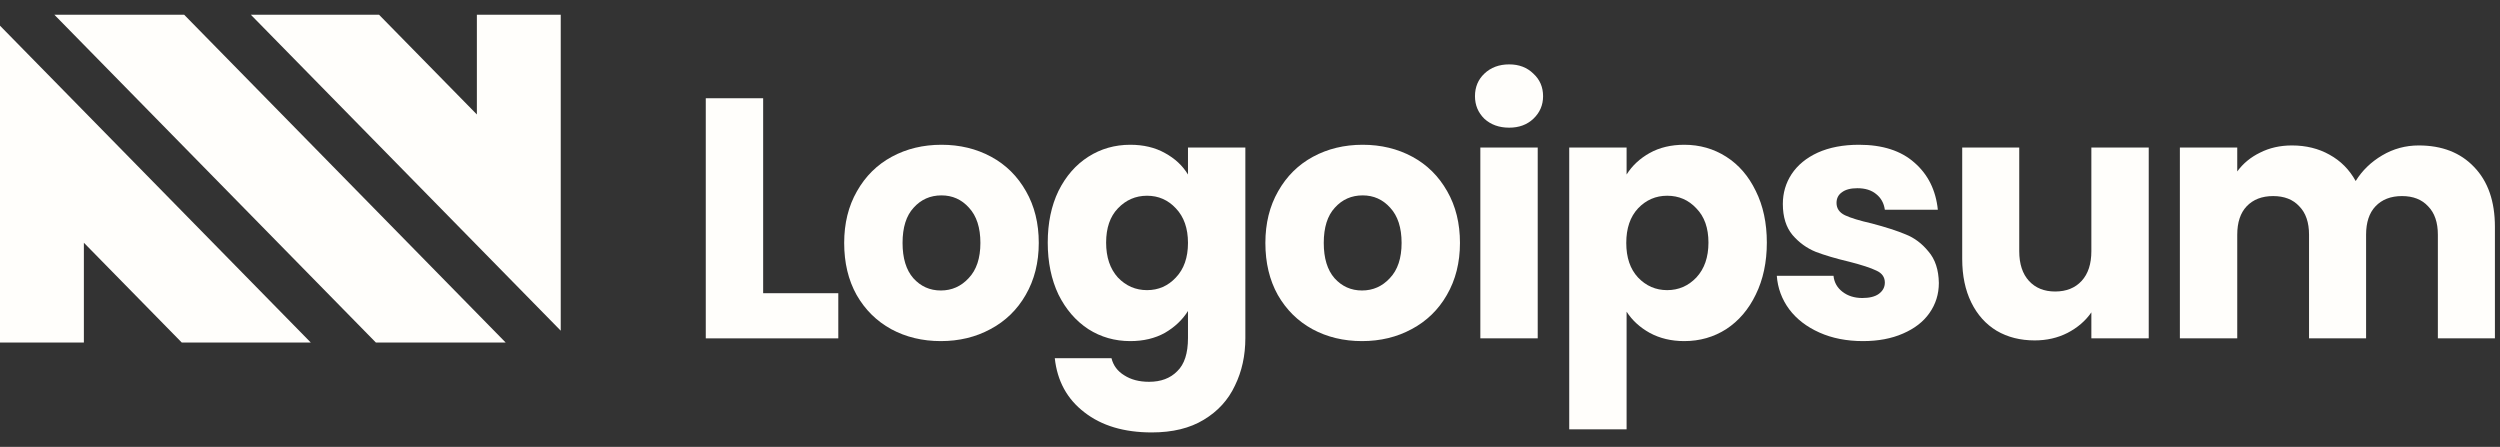 <svg width="207" height="37" viewBox="0 0 207 37" fill="none" xmlns="http://www.w3.org/2000/svg">
<rect x="0" y="0" width="207" height="37" fill="#333333" stroke="none"/>
<path d="M31.121 28.359H41.867L15.246 1.218H4.499L31.121 28.359Z" fill="#FFFEFB"/>
<path d="M20.767 1.218L46.429 27.381V1.218H39.485V9.478L31.382 1.218L20.767 1.218Z" fill="#FFFEFB"/>
<path d="M0 2.127V28.359H6.945V20.099L15.047 28.359H25.73L0 2.127Z" fill="#FFFEFB"/>
<path d="M63.189 24.278H69.411V28.016H58.438V8.135H63.189V24.278Z" fill="#FFFEFB"/>
<path d="M77.899 28.243C76.38 28.243 75.01 27.913 73.787 27.252C72.584 26.591 71.63 25.647 70.926 24.42C70.241 23.192 69.898 21.758 69.898 20.115C69.898 18.491 70.25 17.066 70.954 15.838C71.658 14.592 72.621 13.639 73.843 12.978C75.065 12.317 76.436 11.987 77.954 11.987C79.473 11.987 80.843 12.317 82.066 12.978C83.288 13.639 84.251 14.592 84.955 15.838C85.659 17.066 86.01 18.491 86.01 20.115C86.01 21.739 85.649 23.174 84.927 24.42C84.223 25.647 83.251 26.591 82.01 27.252C80.788 27.913 79.417 28.243 77.899 28.243ZM77.899 24.052C78.806 24.052 79.575 23.712 80.204 23.032C80.853 22.352 81.177 21.38 81.177 20.115C81.177 18.85 80.862 17.878 80.232 17.198C79.621 16.518 78.862 16.178 77.954 16.178C77.028 16.178 76.26 16.518 75.649 17.198C75.037 17.859 74.732 18.831 74.732 20.115C74.732 21.38 75.028 22.352 75.621 23.032C76.232 23.712 76.991 24.052 77.899 24.052Z" fill="#FFFEFB"/>
<path d="M93.587 11.987C94.679 11.987 95.633 12.213 96.448 12.666C97.281 13.12 97.92 13.714 98.365 14.451V12.213H103.115V27.988C103.115 29.442 102.828 30.754 102.254 31.925C101.698 33.114 100.837 34.058 99.67 34.757C98.522 35.456 97.087 35.805 95.365 35.805C93.068 35.805 91.207 35.248 89.781 34.134C88.355 33.039 87.54 31.547 87.336 29.659H92.031C92.179 30.263 92.531 30.735 93.087 31.075C93.642 31.434 94.327 31.613 95.142 31.613C96.124 31.613 96.902 31.321 97.476 30.735C98.068 30.169 98.365 29.253 98.365 27.988V25.751C97.902 26.487 97.263 27.091 96.448 27.563C95.633 28.016 94.679 28.243 93.587 28.243C92.309 28.243 91.151 27.913 90.114 27.252C89.077 26.572 88.253 25.619 87.642 24.391C87.049 23.145 86.753 21.71 86.753 20.087C86.753 18.463 87.049 17.037 87.642 15.81C88.253 14.583 89.077 13.639 90.114 12.978C91.151 12.317 92.309 11.987 93.587 11.987ZM98.365 20.115C98.365 18.907 98.031 17.953 97.365 17.255C96.716 16.556 95.92 16.207 94.976 16.207C94.031 16.207 93.226 16.556 92.559 17.255C91.911 17.934 91.587 18.878 91.587 20.087C91.587 21.295 91.911 22.258 92.559 22.975C93.226 23.674 94.031 24.023 94.976 24.023C95.92 24.023 96.716 23.674 97.365 22.975C98.031 22.277 98.365 21.323 98.365 20.115Z" fill="#FFFEFB"/>
<path d="M112.774 28.243C111.255 28.243 109.885 27.913 108.662 27.252C107.459 26.591 106.505 25.647 105.801 24.42C105.116 23.192 104.773 21.758 104.773 20.115C104.773 18.491 105.125 17.066 105.829 15.838C106.533 14.592 107.496 13.639 108.718 12.978C109.94 12.317 111.311 11.987 112.829 11.987C114.348 11.987 115.718 12.317 116.941 12.978C118.163 13.639 119.126 14.592 119.83 15.838C120.534 17.066 120.885 18.491 120.885 20.115C120.885 21.739 120.524 23.174 119.802 24.42C119.098 25.647 118.126 26.591 116.885 27.252C115.663 27.913 114.292 28.243 112.774 28.243ZM112.774 24.052C113.681 24.052 114.45 23.712 115.079 23.032C115.728 22.352 116.052 21.38 116.052 20.115C116.052 18.85 115.737 17.878 115.107 17.198C114.496 16.518 113.737 16.178 112.829 16.178C111.904 16.178 111.135 16.518 110.524 17.198C109.913 17.859 109.607 18.831 109.607 20.115C109.607 21.38 109.903 22.352 110.496 23.032C111.107 23.712 111.866 24.052 112.774 24.052Z" fill="#FFFEFB"/>
<path d="M124.961 10.571C124.128 10.571 123.443 10.325 122.906 9.834C122.387 9.325 122.128 8.702 122.128 7.965C122.128 7.21 122.387 6.587 122.906 6.096C123.443 5.586 124.128 5.331 124.961 5.331C125.776 5.331 126.443 5.586 126.962 6.096C127.499 6.587 127.767 7.21 127.767 7.965C127.767 8.702 127.499 9.325 126.962 9.834C126.443 10.325 125.776 10.571 124.961 10.571ZM127.323 12.213V28.016H122.572V12.213H127.323Z" fill="#FFFEFB"/>
<path d="M134.682 14.451C135.145 13.714 135.784 13.12 136.598 12.666C137.413 12.213 138.367 11.987 139.46 11.987C140.738 11.987 141.896 12.317 142.932 12.978C143.97 13.639 144.784 14.583 145.377 15.81C145.989 17.037 146.294 18.463 146.294 20.087C146.294 21.71 145.989 23.145 145.377 24.391C144.784 25.619 143.97 26.572 142.932 27.252C141.896 27.913 140.738 28.243 139.46 28.243C138.386 28.243 137.432 28.016 136.598 27.563C135.784 27.11 135.145 26.525 134.682 25.807V35.55H129.932V12.213H134.682V14.451ZM141.46 20.087C141.46 18.878 141.127 17.934 140.46 17.255C139.812 16.556 139.006 16.207 138.043 16.207C137.098 16.207 136.293 16.556 135.627 17.255C134.979 17.953 134.655 18.907 134.655 20.115C134.655 21.323 134.979 22.277 135.627 22.975C136.293 23.674 137.098 24.023 138.043 24.023C138.988 24.023 139.793 23.674 140.46 22.975C141.127 22.258 141.46 21.295 141.46 20.087Z" fill="#FFFEFB"/>
<path d="M154.258 28.243C152.906 28.243 151.703 28.007 150.648 27.535C149.591 27.063 148.758 26.421 148.147 25.609C147.536 24.779 147.193 23.853 147.119 22.834H151.814C151.869 23.381 152.119 23.825 152.564 24.165C153.008 24.505 153.555 24.675 154.203 24.675C154.796 24.675 155.249 24.561 155.564 24.335C155.898 24.089 156.065 23.778 156.065 23.4C156.065 22.947 155.832 22.617 155.37 22.409C154.906 22.182 154.156 21.937 153.119 21.672C152.008 21.408 151.082 21.134 150.341 20.851C149.6 20.549 148.962 20.087 148.424 19.463C147.888 18.822 147.619 17.962 147.619 16.886C147.619 15.98 147.86 15.159 148.341 14.422C148.841 13.667 149.564 13.072 150.508 12.638C151.472 12.204 152.61 11.987 153.925 11.987C155.87 11.987 157.398 12.478 158.508 13.46C159.639 14.441 160.286 15.744 160.453 17.368H156.065C155.989 16.82 155.749 16.386 155.341 16.065C154.953 15.744 154.434 15.584 153.786 15.584C153.231 15.584 152.805 15.697 152.508 15.923C152.212 16.131 152.064 16.424 152.064 16.801C152.064 17.255 152.295 17.594 152.758 17.821C153.239 18.047 153.981 18.274 154.981 18.501C156.129 18.803 157.065 19.105 157.786 19.407C158.508 19.69 159.139 20.162 159.675 20.823C160.231 21.465 160.518 22.333 160.537 23.428C160.537 24.354 160.277 25.184 159.758 25.921C159.258 26.638 158.527 27.205 157.565 27.62C156.62 28.035 155.517 28.243 154.258 28.243Z" fill="#FFFEFB"/>
<path d="M177.915 12.213V28.016H173.165V25.864C172.684 26.563 172.026 27.129 171.193 27.563C170.378 27.979 169.471 28.186 168.471 28.186C167.285 28.186 166.238 27.922 165.331 27.393C164.424 26.846 163.721 26.062 163.221 25.043C162.721 24.023 162.471 22.824 162.471 21.446V12.213H167.193V20.795C167.193 21.852 167.462 22.673 167.998 23.259C168.536 23.844 169.257 24.137 170.165 24.137C171.091 24.137 171.822 23.844 172.36 23.259C172.897 22.673 173.165 21.852 173.165 20.795V12.213H177.915Z" fill="#FFFEFB"/>
<path d="M200.272 12.043C202.198 12.043 203.727 12.638 204.856 13.828C206.005 15.017 206.579 16.669 206.579 18.784V28.016H201.855V19.435C201.855 18.416 201.588 17.632 201.05 17.085C200.531 16.518 199.81 16.235 198.884 16.235C197.957 16.235 197.226 16.518 196.689 17.085C196.171 17.632 195.912 18.416 195.912 19.435V28.016H191.188V19.435C191.188 18.416 190.921 17.632 190.383 17.085C189.864 16.518 189.142 16.235 188.216 16.235C187.29 16.235 186.559 16.518 186.021 17.085C185.504 17.632 185.244 18.416 185.244 19.435V28.016H180.494V12.213H185.244V14.196C185.726 13.535 186.355 13.016 187.133 12.638C187.911 12.242 188.79 12.043 189.771 12.043C190.938 12.043 191.976 12.298 192.883 12.808C193.809 13.318 194.531 14.045 195.05 14.989C195.588 14.12 196.319 13.412 197.245 12.865C198.171 12.317 199.181 12.043 200.272 12.043Z" fill="#FFFEFB"/>
</svg>
